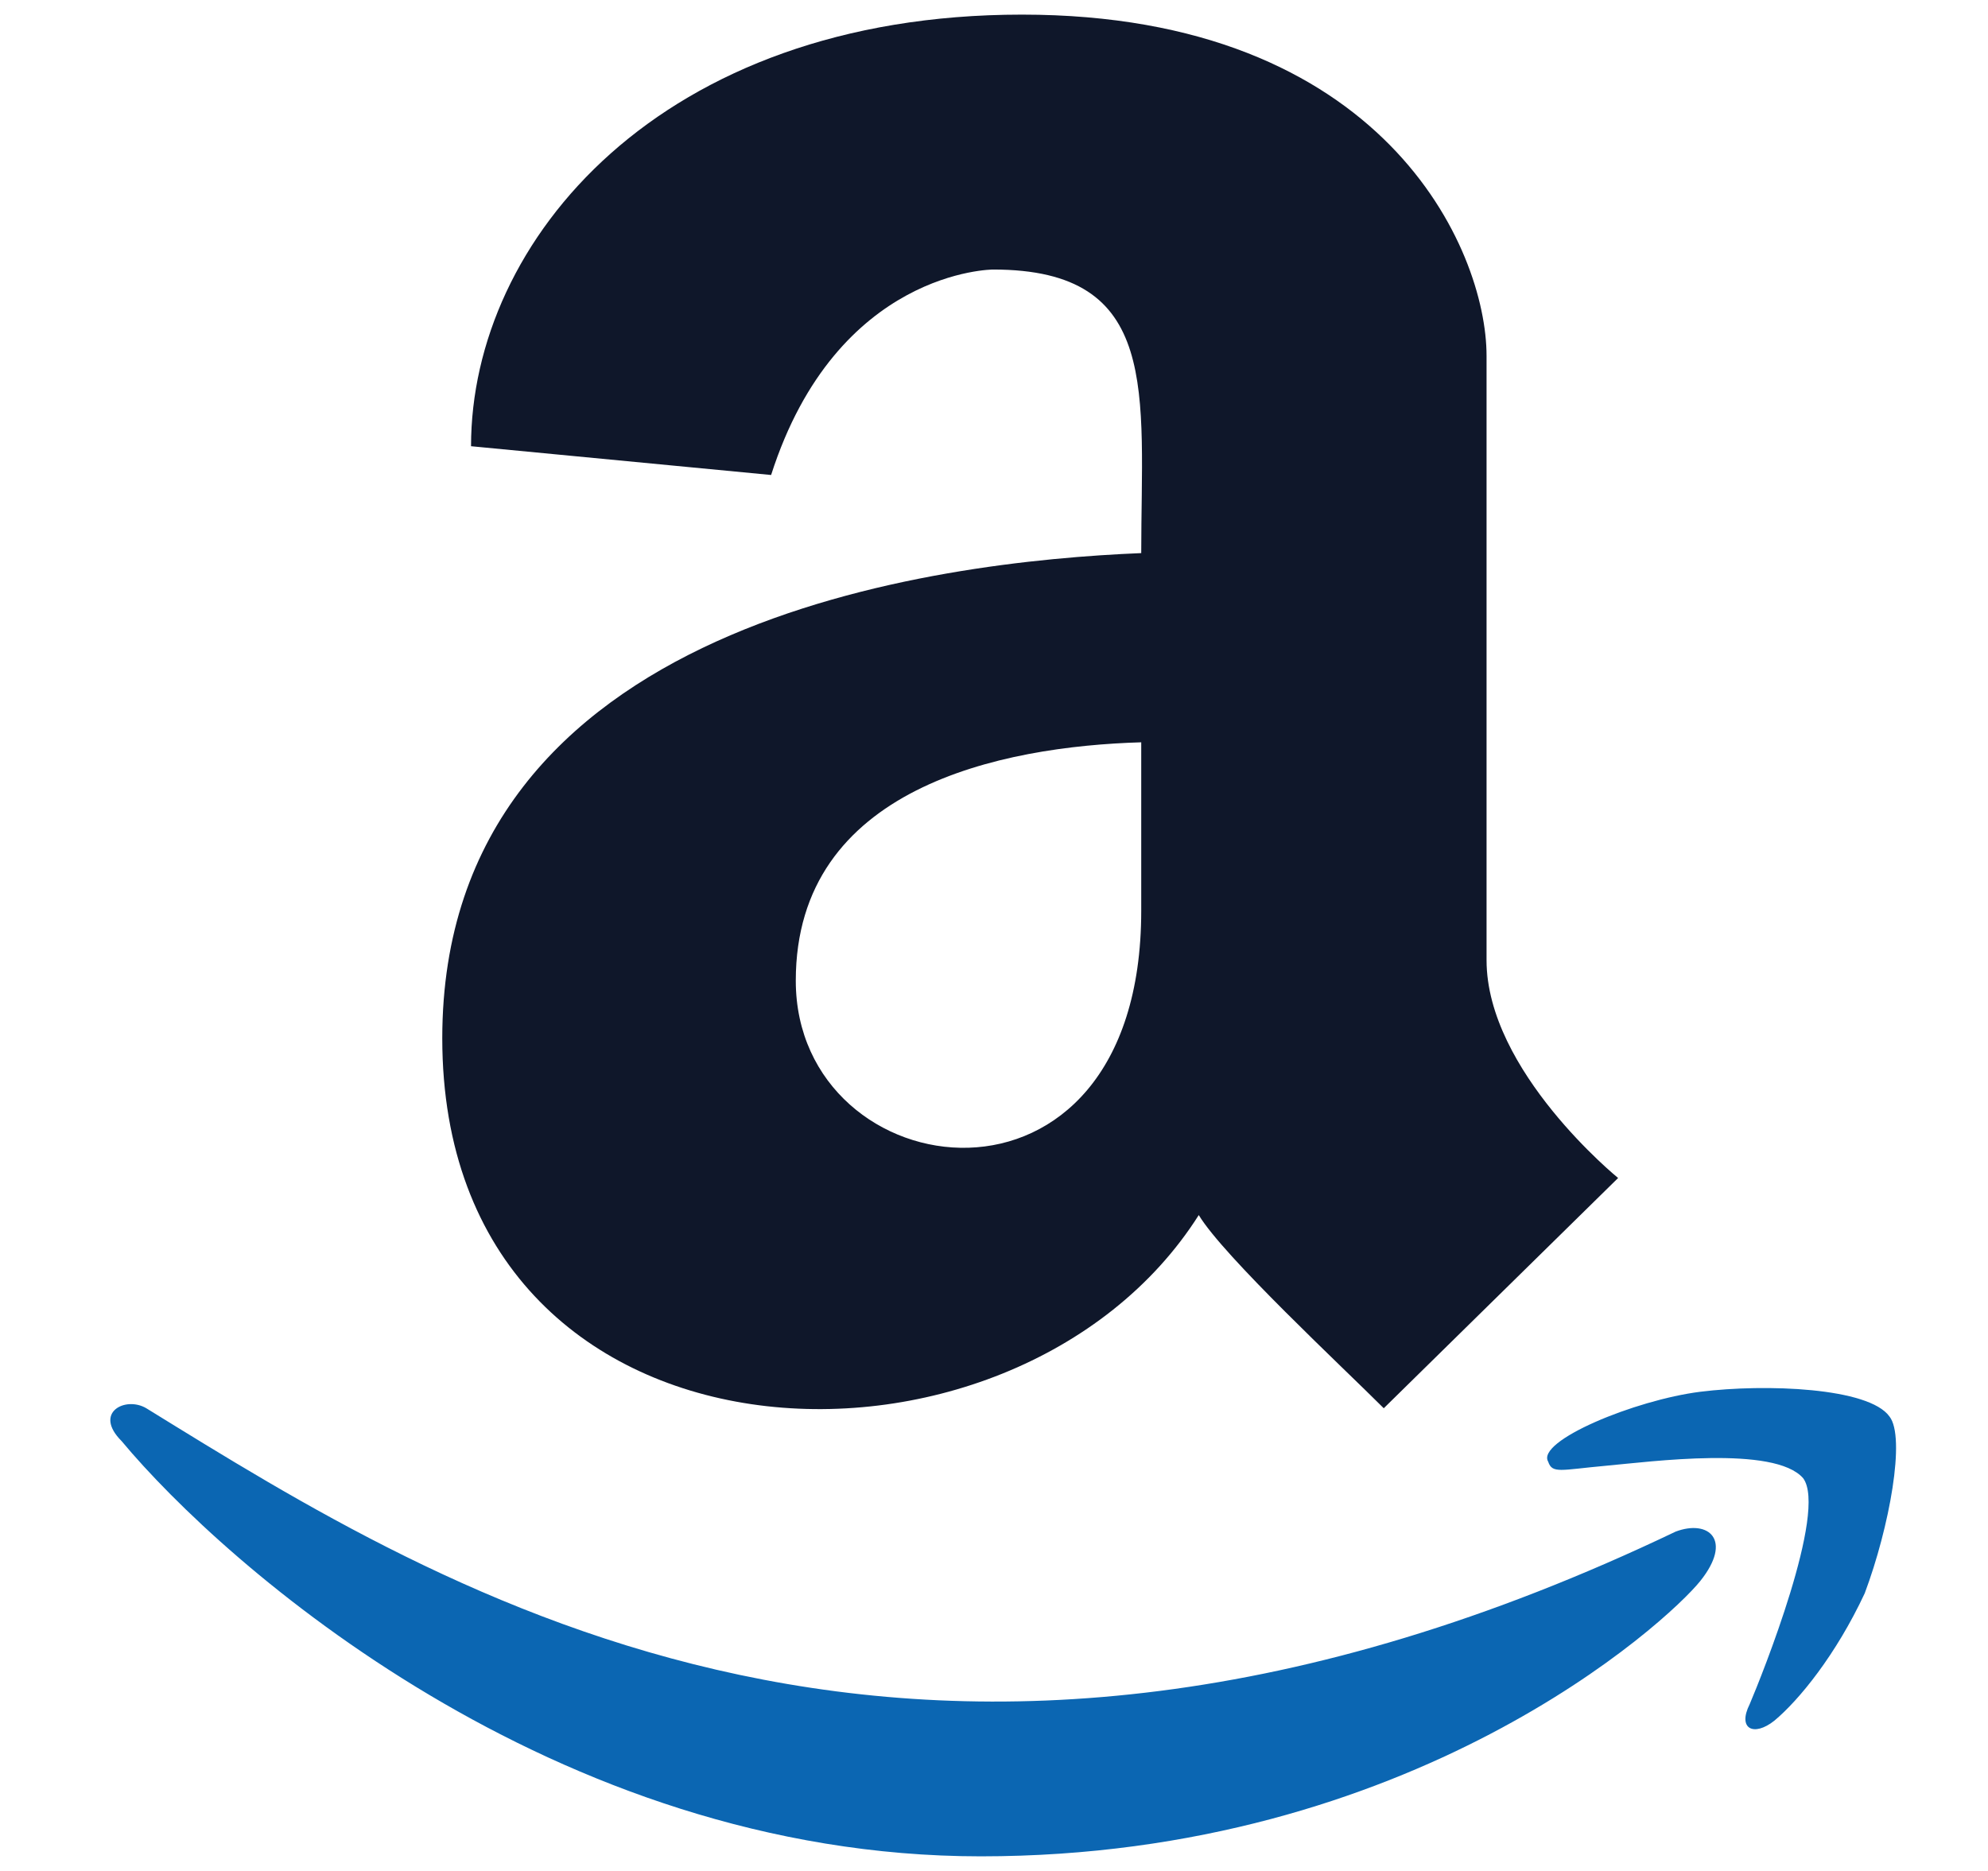 <svg width="17" height="16" viewBox="0 0 17 16" fill="none" xmlns="http://www.w3.org/2000/svg">
<path d="M9.759 4.73C8.036 4.801 3.782 5.293 3.782 8.879C3.782 12.711 8.669 12.887 10.251 10.391C10.462 10.742 11.481 11.691 11.833 12.043L13.837 10.074C13.837 10.074 12.712 9.16 12.712 8.211V3.043C12.712 2.129 11.833 0.125 8.739 0.125C5.645 0.125 4.028 2.059 4.028 3.816L6.594 4.062C7.157 2.305 8.493 2.305 8.493 2.305C9.934 2.305 9.759 3.359 9.759 4.73ZM9.759 7.789C9.759 10.602 6.805 10.18 6.805 8.387C6.805 6.734 8.563 6.383 9.759 6.348V7.789Z" fill="#0F172A"/>
<path d="M14.54 13.52C14.821 13.168 14.61 12.992 14.329 13.098C7.86 16.191 3.817 13.625 1.251 12.043C1.075 11.938 0.794 12.078 1.04 12.324C1.919 13.379 4.731 15.875 8.387 15.875C12.079 15.875 14.259 13.871 14.54 13.52ZM15.946 13.625C16.157 13.062 16.298 12.289 16.157 12.113C15.981 11.867 15.102 11.832 14.54 11.902C13.977 11.973 13.134 12.324 13.239 12.5C13.274 12.605 13.345 12.57 13.731 12.535C14.118 12.5 15.173 12.359 15.419 12.641C15.63 12.922 15.067 14.328 14.962 14.574C14.856 14.785 14.997 14.855 15.173 14.715C15.384 14.539 15.7 14.152 15.946 13.625Z" fill="#0B66B2"/>
</svg>
